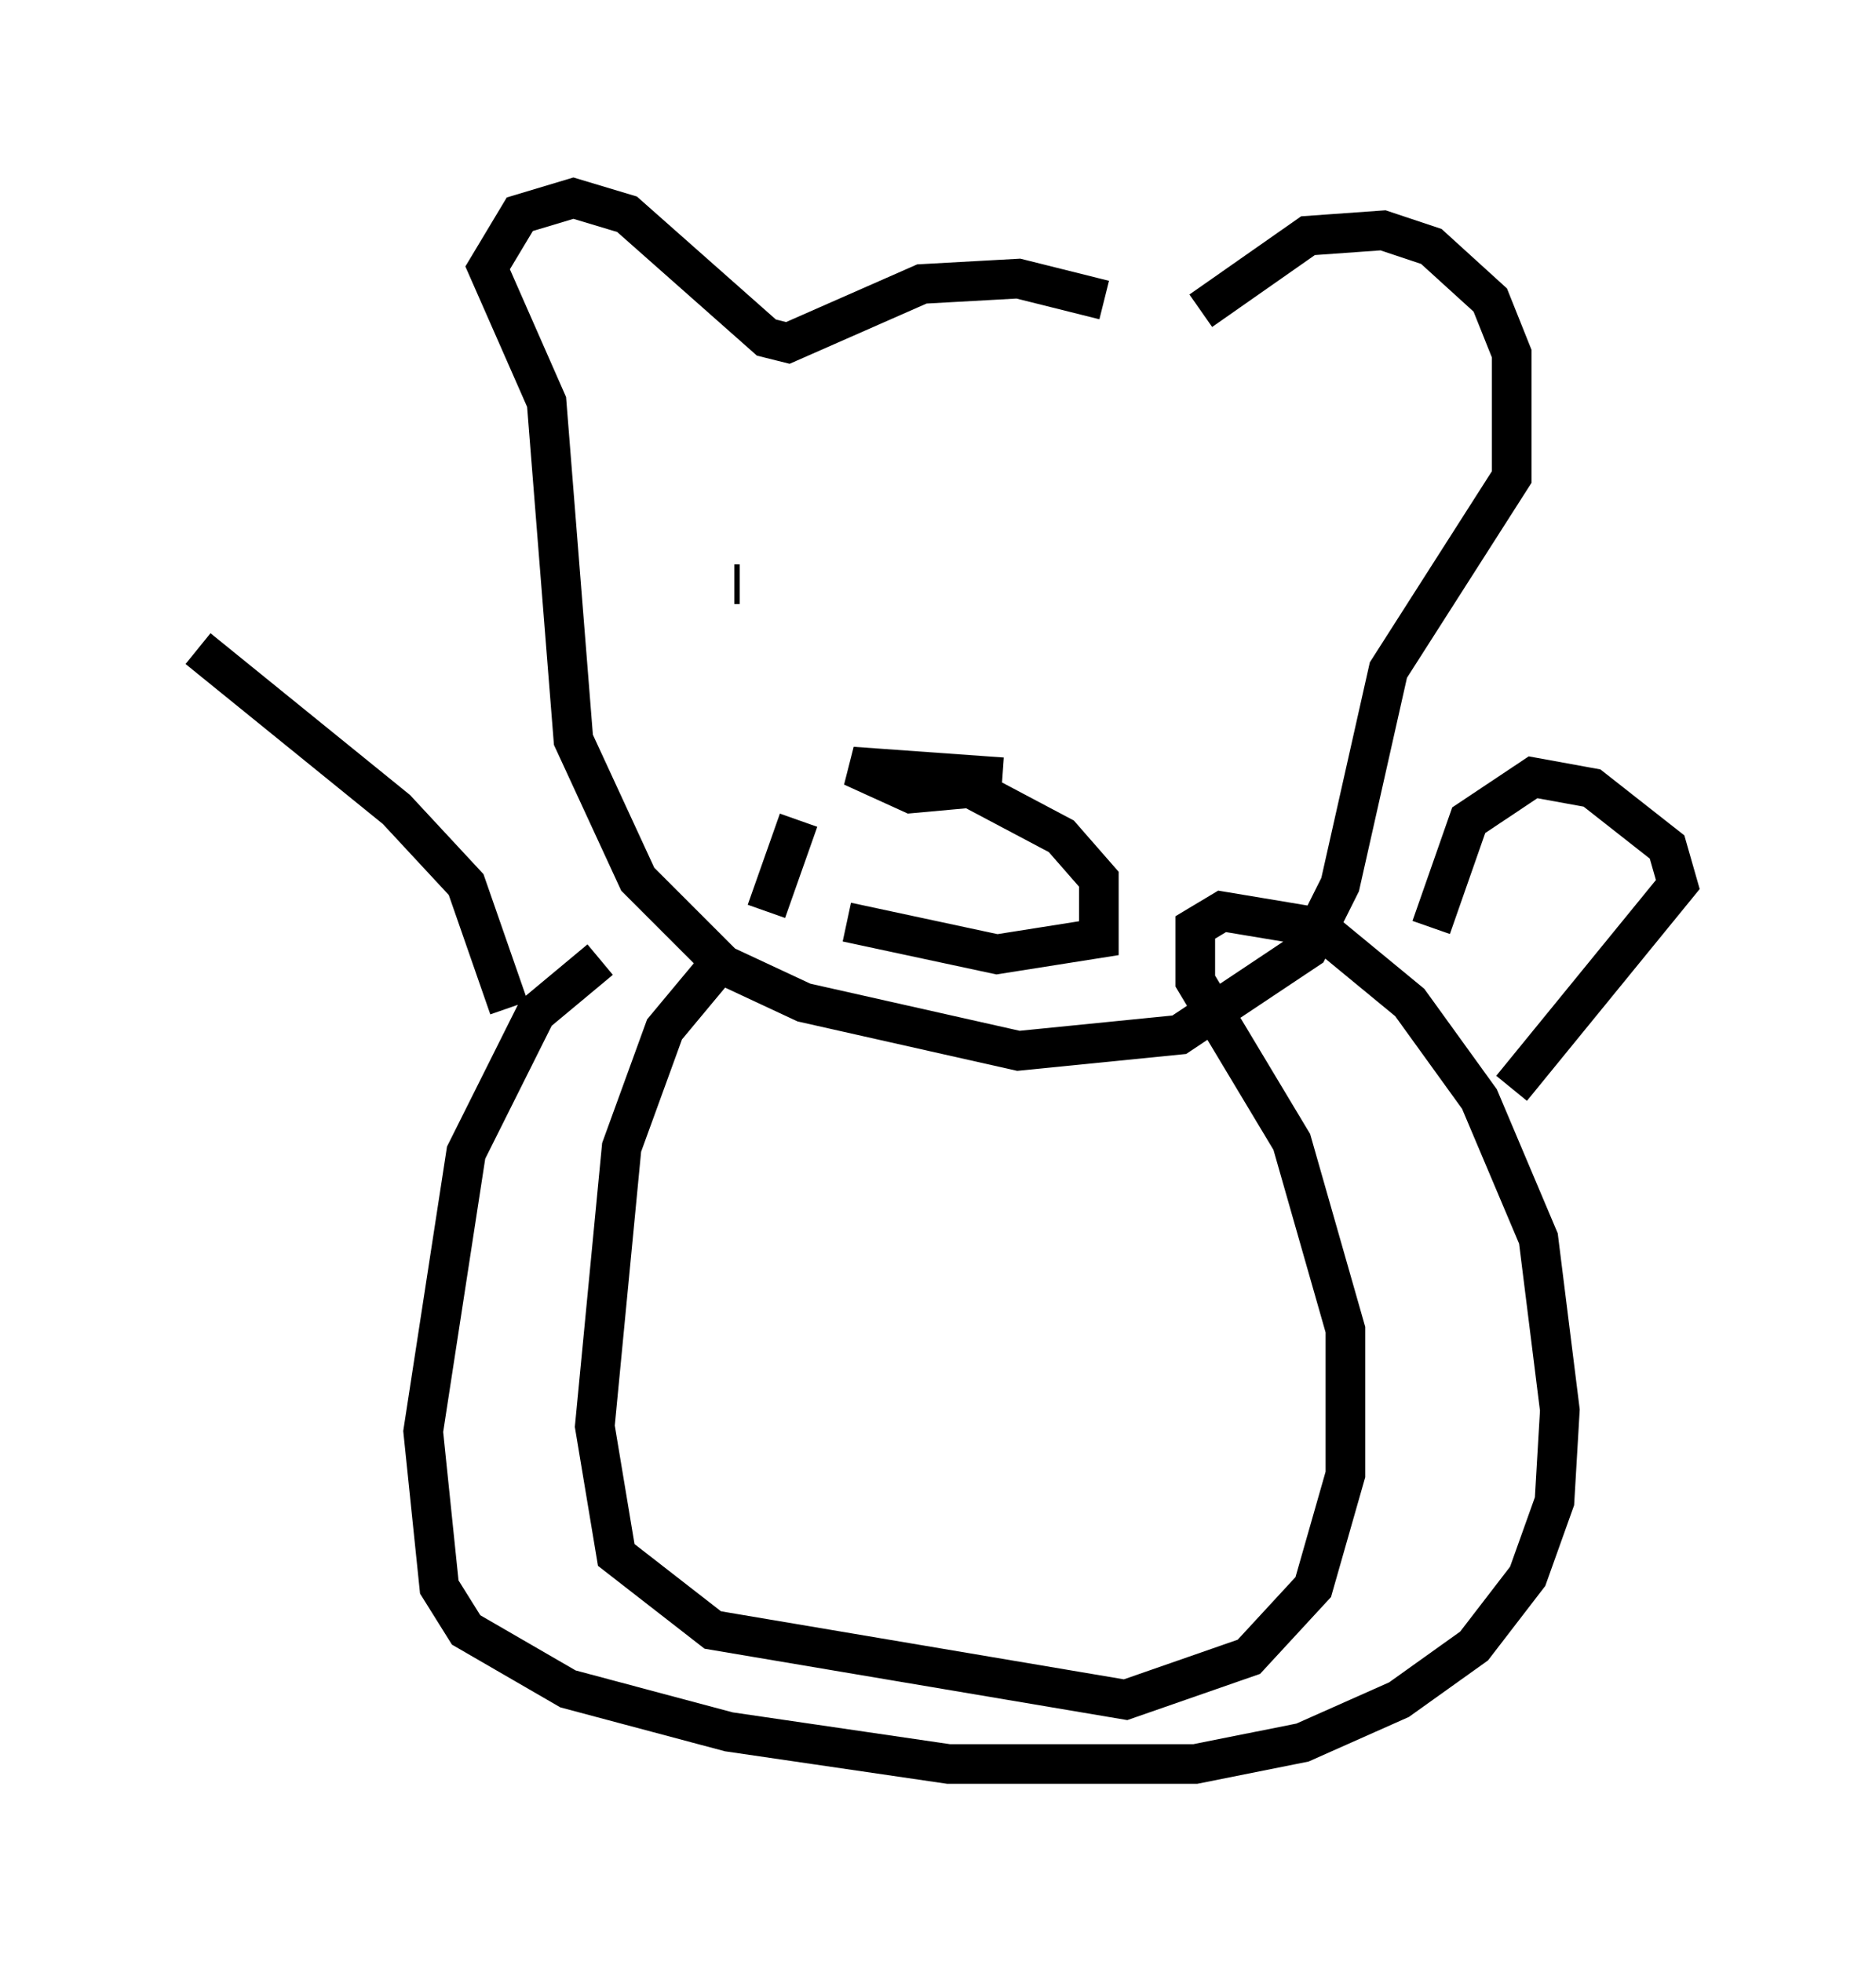 <?xml version="1.0" encoding="utf-8" ?>
<svg baseProfile="full" height="49.512" version="1.1" width="47.347" xmlns="http://www.w3.org/2000/svg" xmlns:ev="http://www.w3.org/2001/xml-events" xmlns:xlink="http://www.w3.org/1999/xlink"><defs /><rect fill="white" height="49.512" width="47.347" x="0" y="0" /><path d="M29.898, 9.059 m-2.03, -1.488 l-2.165, -0.541 -2.436, 0.135 l-3.383, 1.488 -0.541, -0.135 l-3.518, -3.112 -1.353, -0.406 l-1.353, 0.406 -0.812, 1.353 l1.488, 3.383 0.677, 8.525 l1.624, 3.518 2.165, 2.165 l2.03, 0.947 5.413, 1.218 l4.059, -0.406 3.248, -2.165 l0.812, -1.624 1.218, -5.413 l3.112, -4.871 0.0, -3.112 l-0.541, -1.353 -1.488, -1.353 l-1.218, -0.406 -1.894, 0.135 l-2.706, 1.894 m-3.248, 6.901 l0.0, 0.0 m-8.39, 0.0 l-0.135, 0.0 m6.766, 4.871 l-3.789, -0.271 1.488, 0.677 l1.488, -0.135 2.3, 1.218 l0.947, 1.083 0.0, 1.488 l-2.571, 0.406 -3.789, -0.812 m-2.03, -0.271 l0.812, -2.3 m-2.03, 3.654 l-1.353, 1.624 -1.083, 2.977 l-0.677, 7.036 0.541, 3.248 l2.436, 1.894 10.419, 1.759 l3.112, -1.083 1.624, -1.759 l0.812, -2.842 0.0, -3.654 l-1.353, -4.736 -2.436, -4.059 l0.0, -1.353 0.677, -0.406 l2.436, 0.406 2.3, 1.894 l1.759, 2.436 1.488, 3.518 l0.541, 4.33 -0.135, 2.3 l-0.677, 1.894 -1.353, 1.759 l-1.894, 1.353 -2.436, 1.083 l-2.706, 0.541 -6.225, 0.0 l-5.548, -0.812 -4.059, -1.083 l-2.571, -1.488 -0.677, -1.083 l-0.406, -3.924 1.083, -7.036 l1.759, -3.518 1.624, -1.353 m-2.3, 1.218 l-1.083, -3.112 -1.759, -1.894 l-5.007, -4.059 m31.123, 7.036 l0.947, -2.706 1.624, -1.083 l1.488, 0.271 1.894, 1.488 l0.271, 0.947 -4.195, 5.142 " fill="none" stroke="black" stroke-width="1" /></svg>